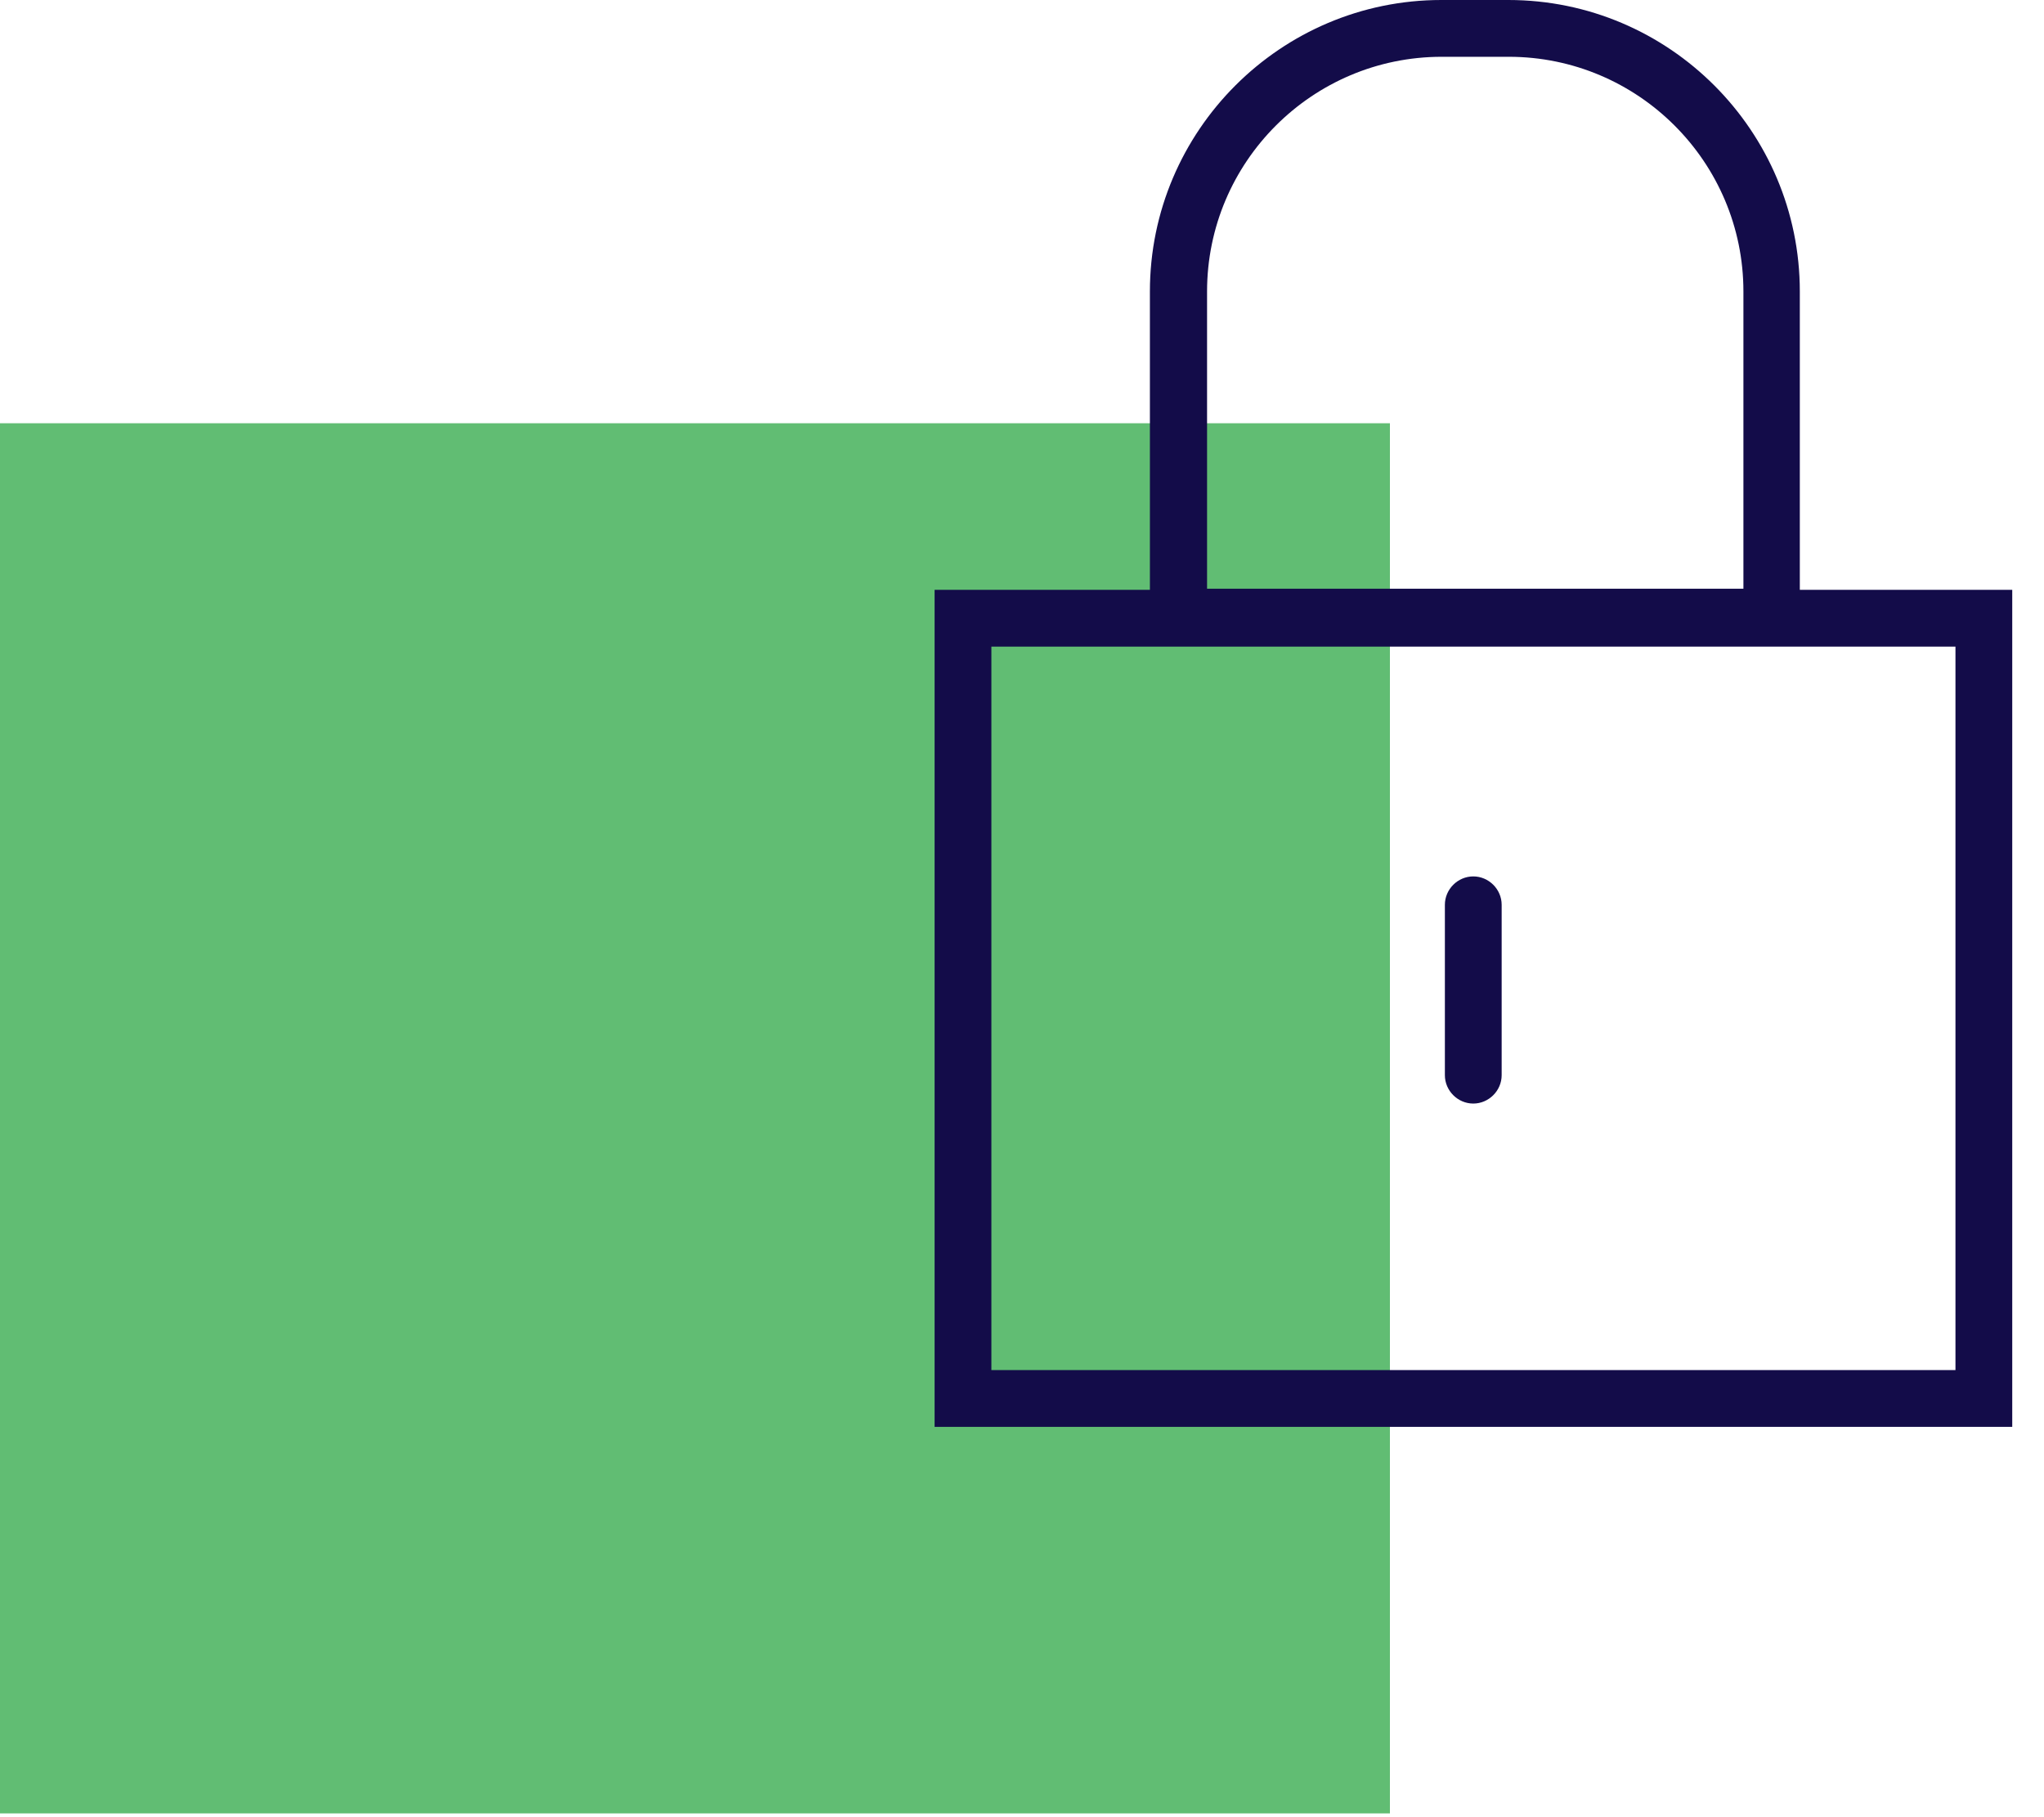 <svg width="54" height="48" viewBox="0 0 54 48" fill="none" xmlns="http://www.w3.org/2000/svg">
<g id="Group 2860">
<path id="Vector" d="M36.72 11.18H0V47.9H36.72V11.18Z" fill="#61BD73"/>
<g id="Group 2829">
<path id="Vector_2" d="M53.161 37.69H24.691V15.58H53.161V37.69ZM26.191 36.19H51.661V17.08H26.191V36.19Z" fill="#130C49"/>
<path id="Vector_3" d="M47.559 17.05H30.379V7.7C30.379 3.45 33.839 0 38.079 0H39.849C44.099 0 47.549 3.46 47.549 7.7V17.05H47.559ZM31.879 15.55H46.059V7.7C46.059 4.28 43.279 1.5 39.859 1.5H38.089C34.669 1.5 31.889 4.28 31.889 7.7V15.55H31.879Z" fill="#130C49"/>
<path id="Vector_4" d="M38.922 29.15C38.512 29.15 38.172 28.81 38.172 28.4V23.9C38.172 23.49 38.512 23.15 38.922 23.15C39.332 23.15 39.672 23.49 39.672 23.9V28.4C39.672 28.81 39.332 29.15 38.922 29.15Z" fill="#130C49"/>
</g>
</g>
</svg>
